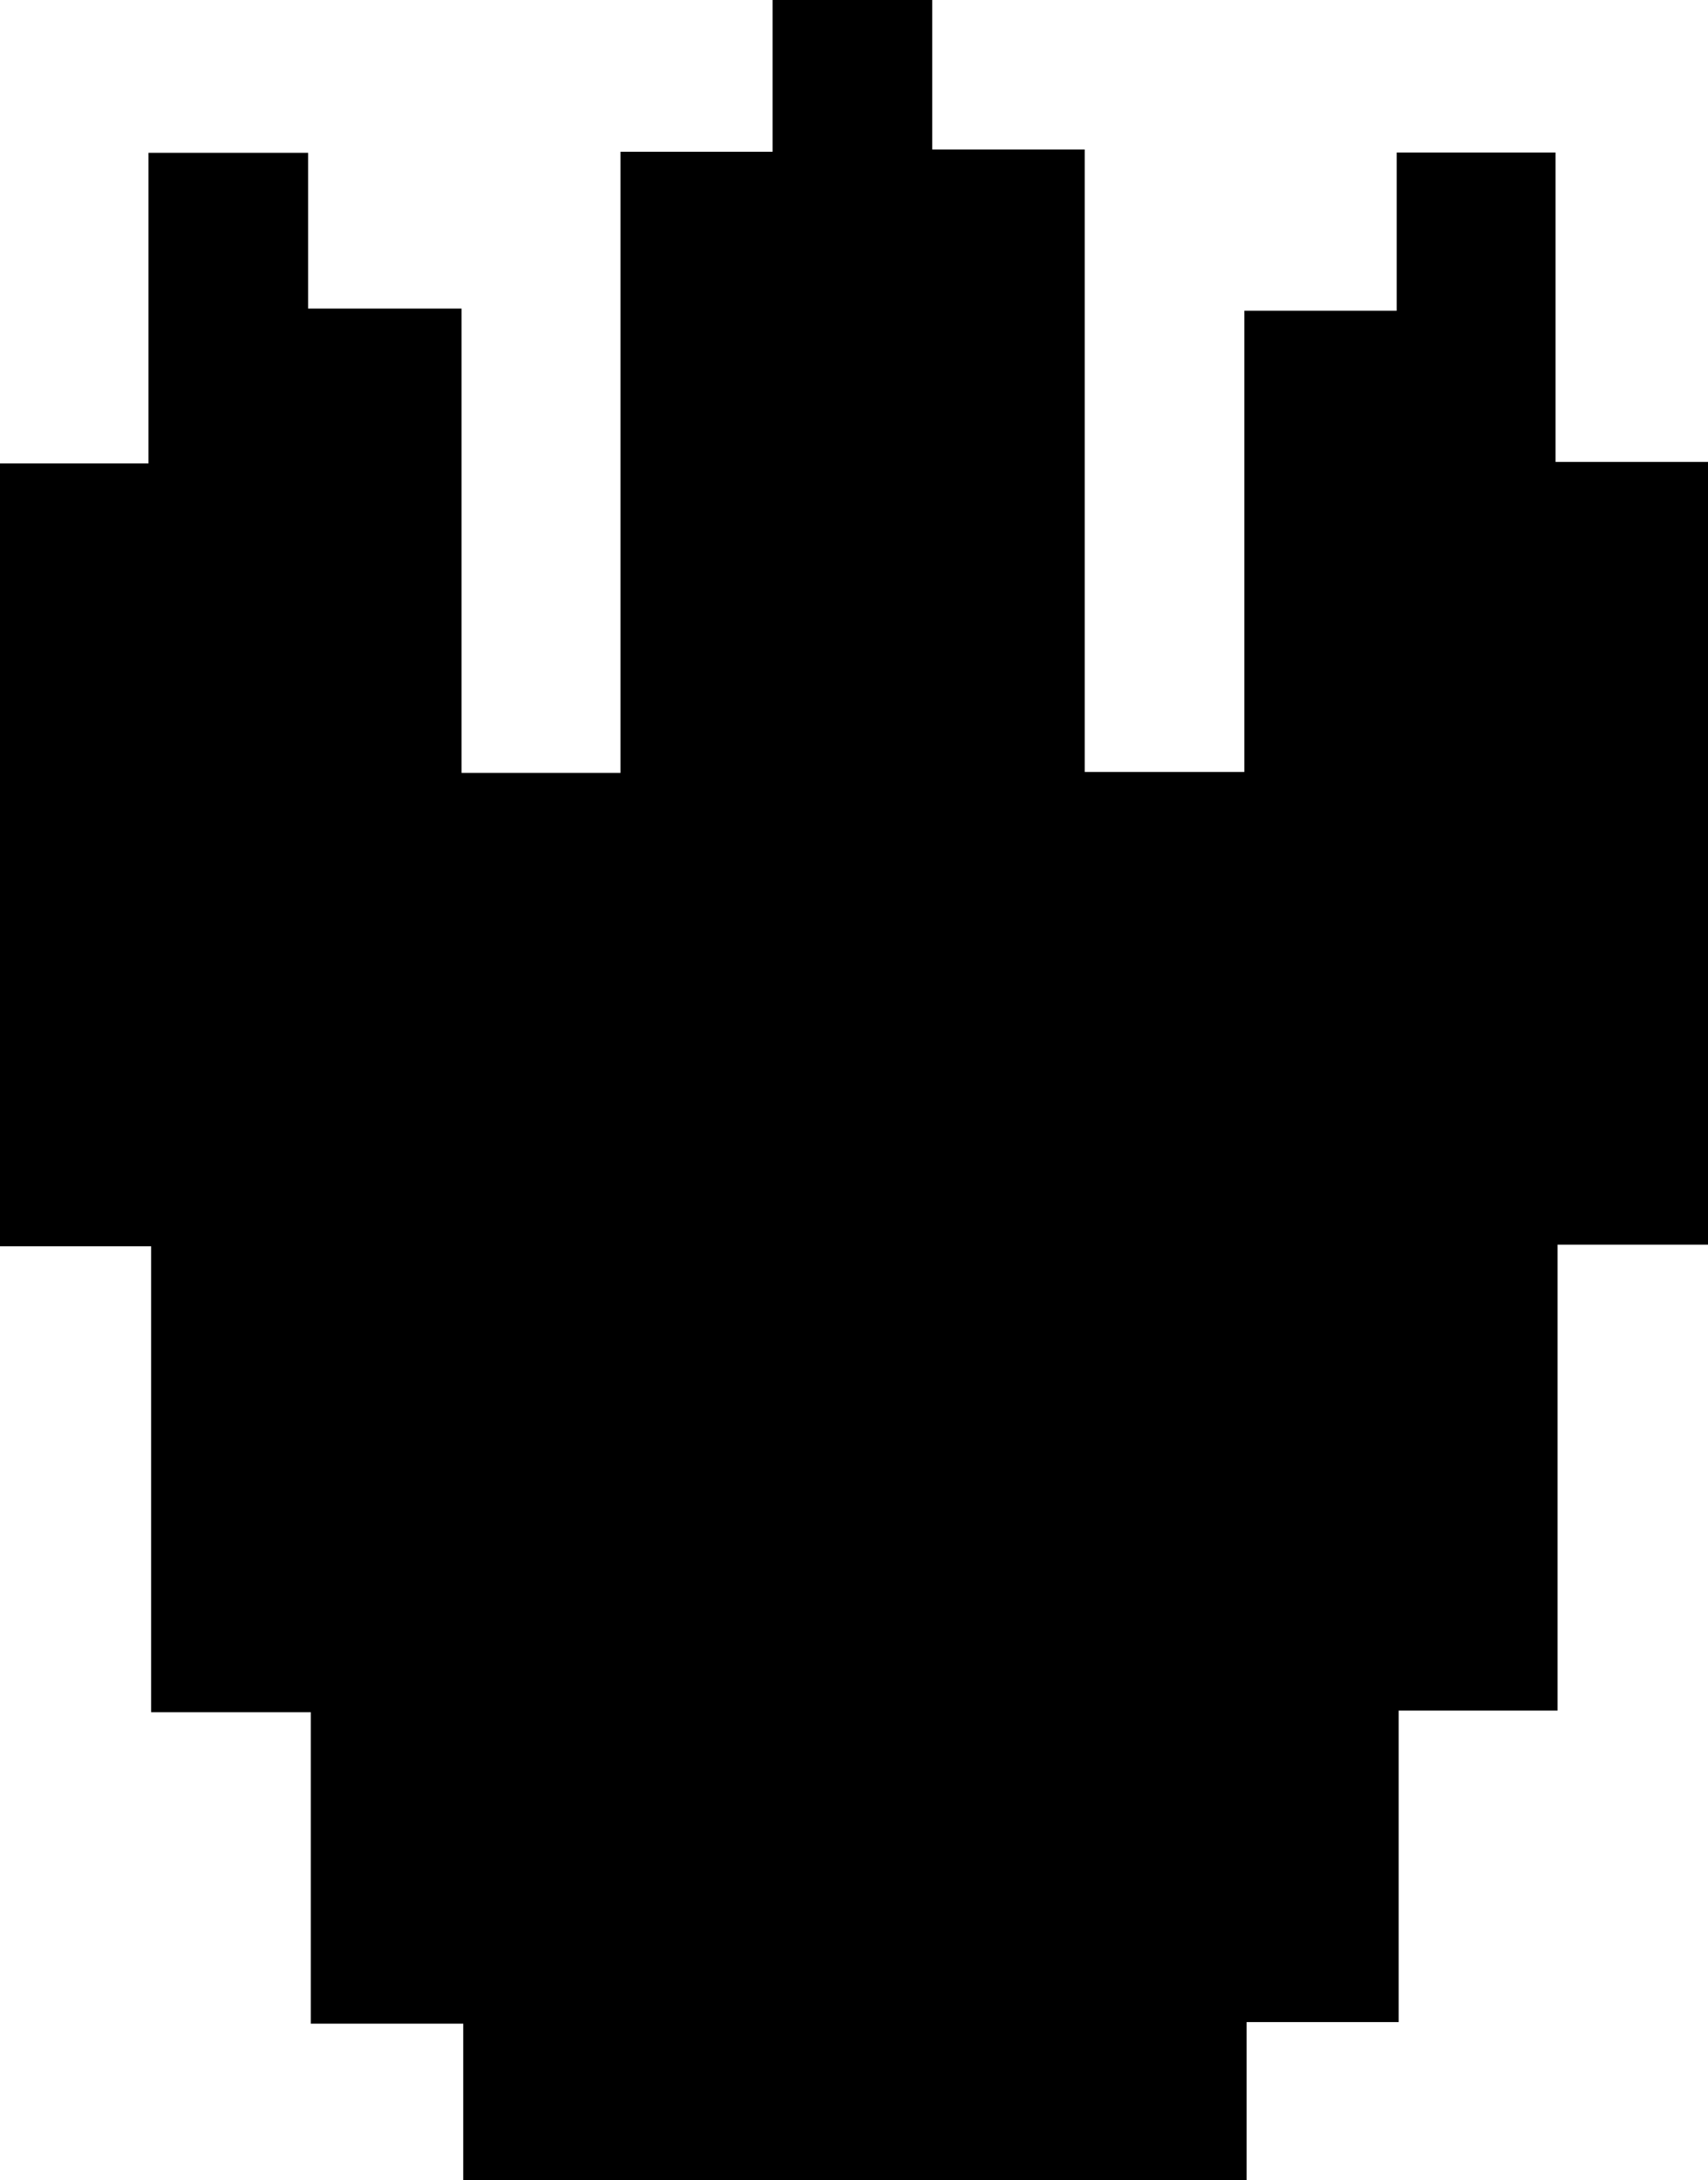 <svg id="Layer_1" data-name="Layer 1" xmlns="http://www.w3.org/2000/svg" viewBox="0 0 128.38 163.76"><path d="M-49.82-11h11.16V-34.33h12v11.7h11.53V12.25H-3.18V-34.41H8.25v-11.4h12v11.23H31.71V12.18h12V-22.47H55.16V-34.35H67.1v23.24H78.56v58.8H67.25v35H55.31v23.4H43.88v11.89H-15V106.21H-26.46V82.81h-12v-35H-49.82Z" transform="translate(49.82 45.81)"/></svg>
